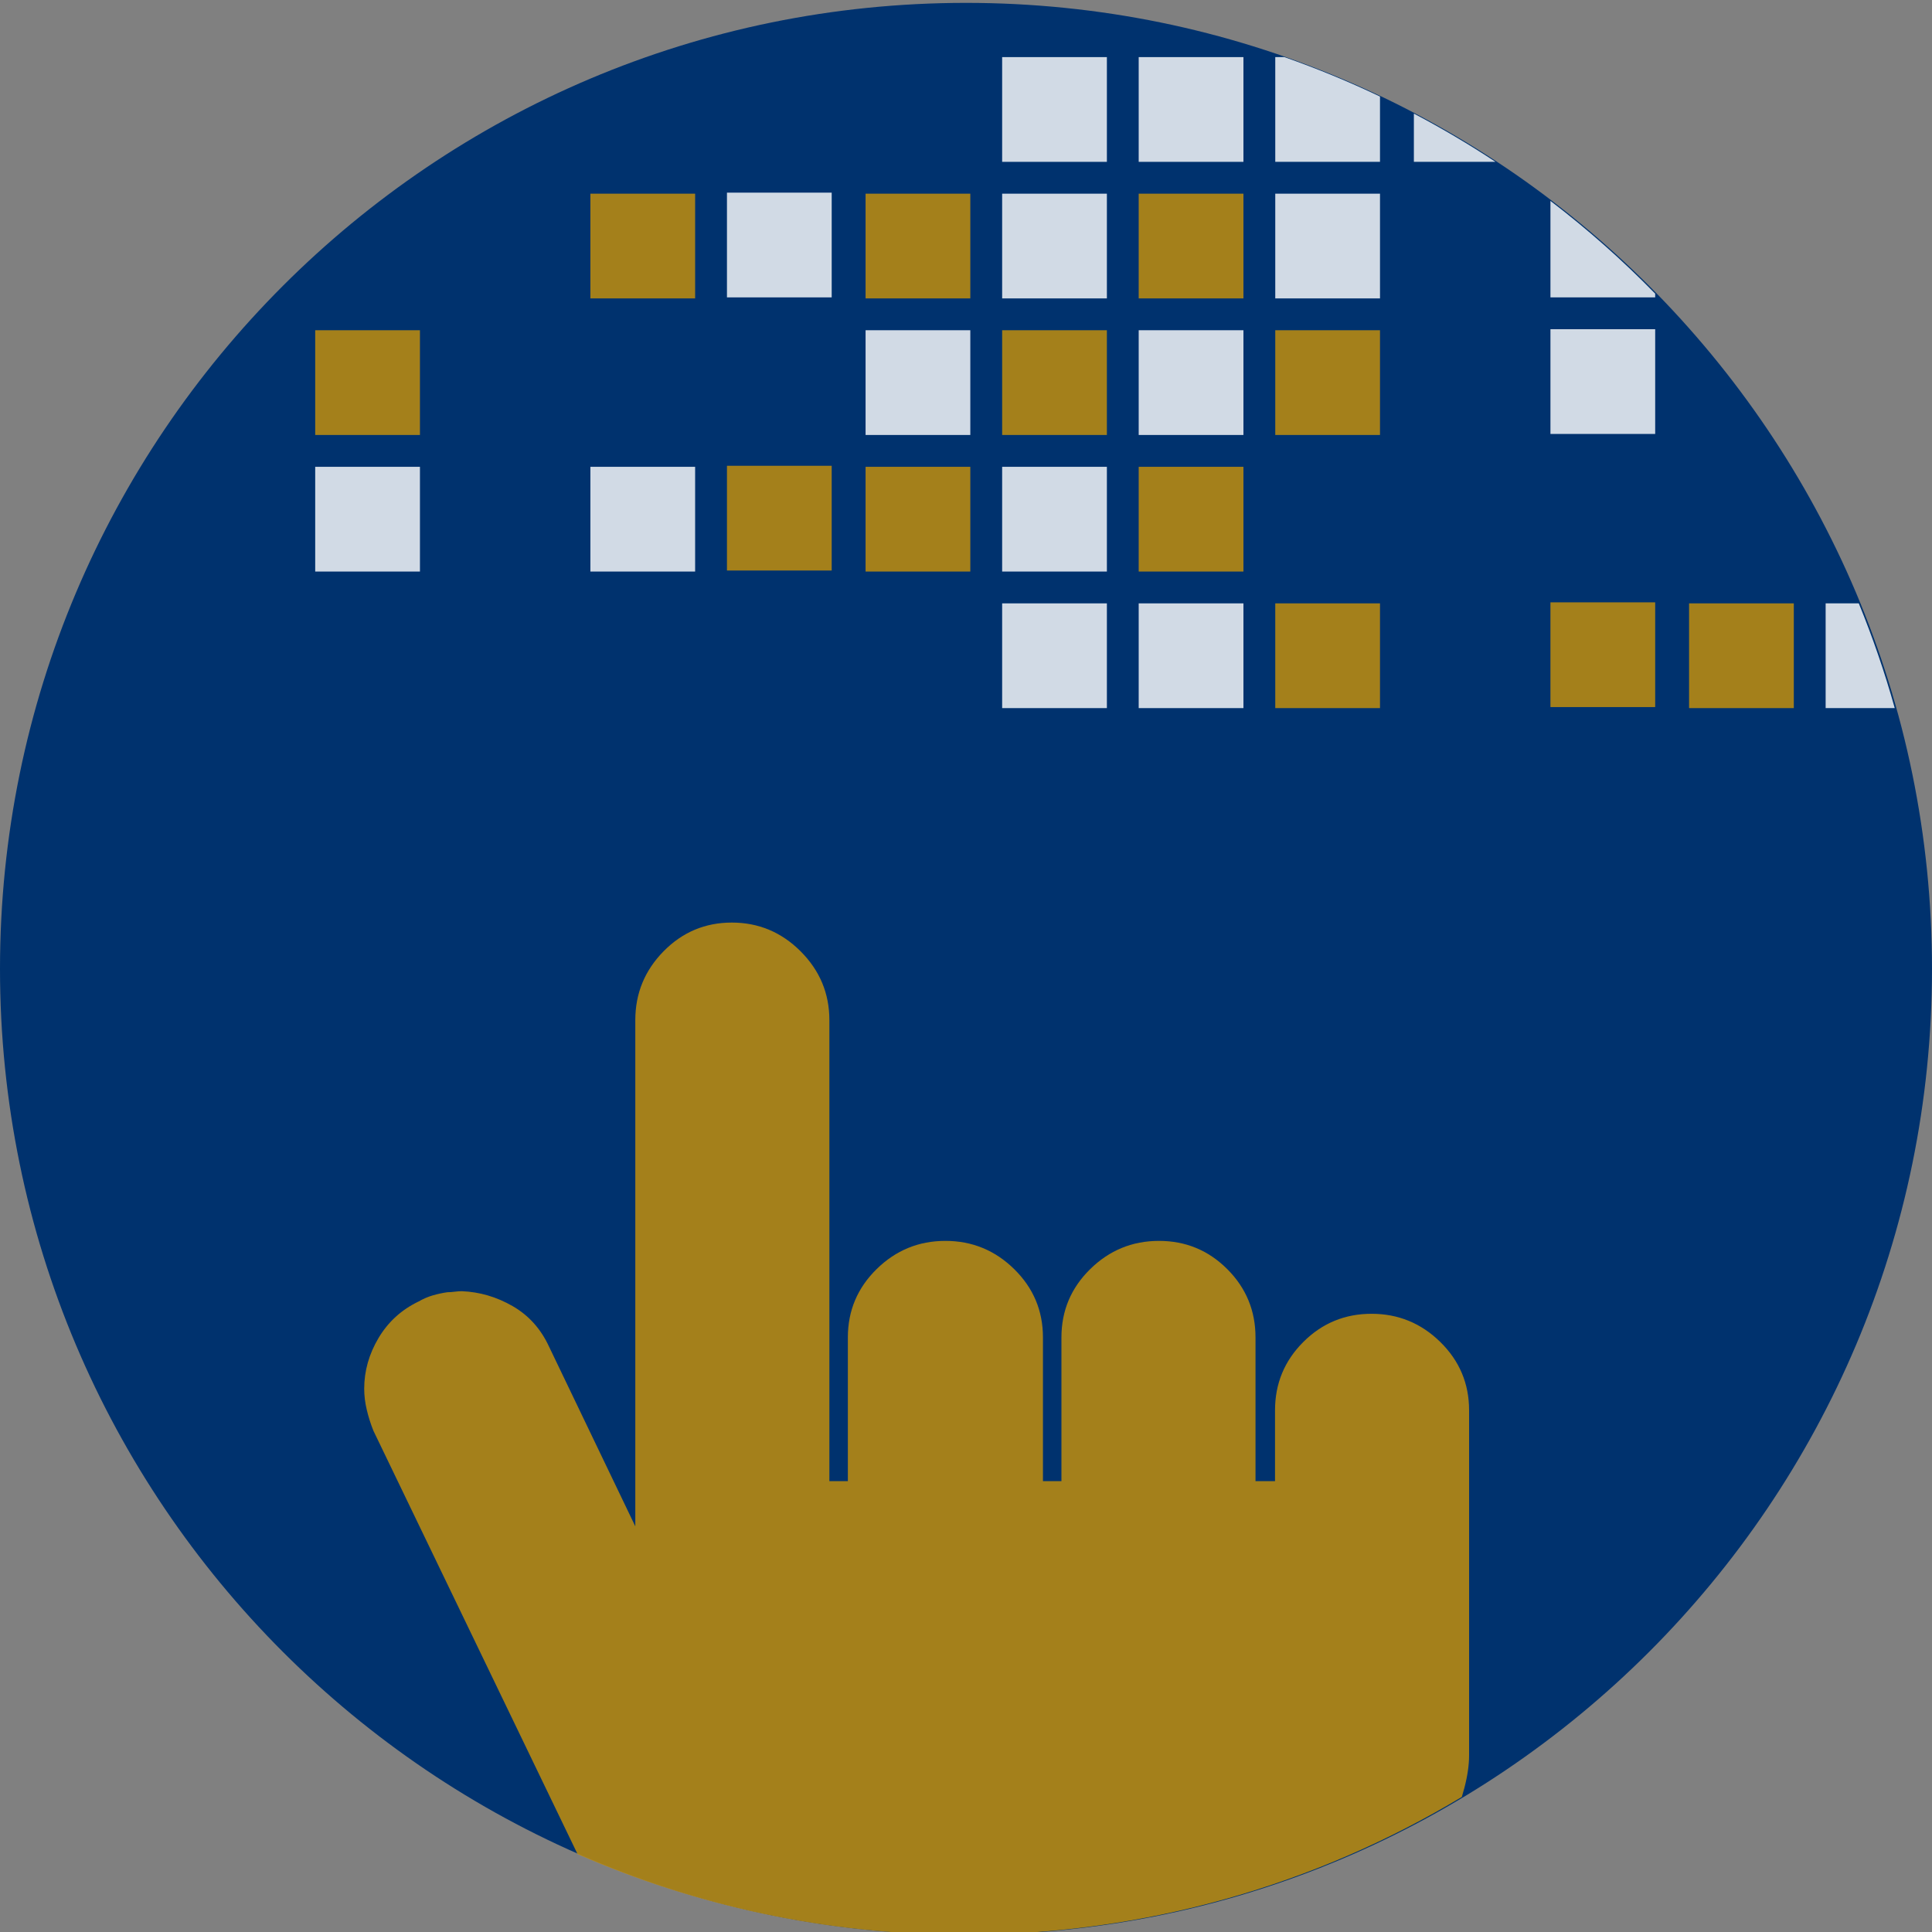 <?xml version="1.0" encoding="utf-8"?>
<!-- Generator: Adobe Illustrator 23.0.2, SVG Export Plug-In . SVG Version: 6.00 Build 0)  -->
<svg version="1.1" xmlns="http://www.w3.org/2000/svg" xmlns:xlink="http://www.w3.org/1999/xlink" x="0px" y="0px"
	 viewBox="1056.757 -1509.46 282.232 282.232" enable-background="new 1056.757 -1509.46 282.232 282.232" xml:space="preserve">
<rect x="1056.757" y="-1509.46" width="282.232" height="282.232" fill="#808080" stroke="none"/>
<g id="_x30_0326E">
	<path fill="#00326E" d="M1197.872-1509.04c77.938,0,141.117,63.18,141.117,141.115c0,77.937-63.18,141.117-141.117,141.117
		c-77.936,0-141.115-63.18-141.115-141.117C1056.757-1445.86,1119.937-1509.04,1197.872-1509.04z"/>
</g>
<g id="réserve" display="none">
</g>
<g id="A_-_à_vérifier" display="none">
	<g display="inline" opacity="0.7">
		<path fill="#FFFFFF" d="M1344.757-1211.91h-300v-139.453h56.689l35.156-73.242l33.252,73.242h58.154v-23.438h-66.943l58.74-42.92
			h-36.914l45.117-43.359h-23.291l37.061-29.883l36.914,29.883h-23.291l45.117,43.359h-36.914l58.887,42.92h-67.09v23.438h89.355
			V-1211.91z M1201.642-1271.969l-65.039-146.631l-68.848,146.631h43.652v-42.773c0-6.249,1.854-12.012,5.566-17.285
			c4.589-6.738,11.133-10.107,19.629-10.107c8.397,0,14.941,3.369,19.629,10.107c3.611,5.273,5.42,11.037,5.42,17.285v42.773
			H1201.642z"/>
	</g>
	<g id="Calque_2" display="inline">
	</g>
	<g id="Calque_7" display="inline">
	</g>
</g>
<g id="B" display="none">
	<g display="inline" opacity="0.95">
		<path fill="#FFFFFF" d="M1256.055-1347.963l-48.953,17.416l11.297,40.245h-88.139l11.297-40.48l-13.887-4.942l-18.121,62.722
			l-11.297-10.592l25.771-53.424l-31.772-10.944l81.902-29.302L1256.055-1347.963z M1210.514-1294.773l-8.943-33.772l-27.064,9.648
			l-27.419-9.885l-8.943,34.009H1210.514z M1205.336-1299.245h-62.015l5.884-23.771l25.301,9.414l24.594-8.237L1205.336-1299.245z"
			/>
	</g>
	<path display="inline" opacity="0.8" fill="#FFFFFF" d="M1140.036-1325.491l-0.221,0.29c0.044,0.012,0.082,0.037,0.107,0.05
		L1140.036-1325.491z M1150.843-1463.332v81.727c1.401-0.264,2.848-0.415,4.331-0.415c1.276,0,2.527,0.126,3.747,0.34v-73.566
		h111.713v154.777h-43.005l4.477,8.072h46.601v-170.934H1150.843z M1187.852-1443.139v8.072h53.833v-8.072H1187.852z
		 M1171.381-1417.729h84.14v-4.551h-84.14V-1417.729z M1171.381-1404.099h84.14v-4.564h-84.14V-1404.099z M1171.381-1390.13h84.14
		v-4.539h-84.14V-1390.13z M1171.381-1375.909h84.14v-4.564h-84.14V-1375.909z"/>
</g>
<g id="B_bis">
</g>
<g id="C">
	<g opacity="0.82">
		<g>
			<path fill="none" d="M1323.451-1406.017v-15.3h4.843c-0.639-1.563-1.296-3.116-1.989-4.65h-2.854v-5.936
				c-6.524-12.808-14.951-24.481-24.9-34.661v0.547h-15.3v-14.096c-2.605-1.992-5.282-3.894-8.026-5.704h-11.924v-7.05
				c-1.632-0.86-3.281-1.693-4.95-2.49v9.54h-15.3v-15.3h1.333c-14.632-5.136-30.363-7.939-46.75-7.939
				c-31.573,0-60.723,10.371-84.233,27.89h4.703v15.3h-15.301v-6.576c-28.432,25.816-46.285,63.074-46.285,104.503
				c0,57.845,34.809,107.551,84.618,129.34l-29.819-61.837c-0.401-0.999-0.727-2.025-0.976-3.075
				c-0.25-1.05-0.375-2.074-0.375-3.075c0-2.599,0.699-5.074,2.101-7.425c1.399-2.348,3.349-4.125,5.85-5.325
				c0.698-0.398,1.399-0.699,2.101-0.9c0.698-0.199,1.398-0.35,2.1-0.45c0.3,0,0.649-0.023,1.05-0.075
				c0.398-0.049,0.75-0.075,1.05-0.075c2.6,0.101,5.074,0.825,7.426,2.175c2.348,1.35,4.125,3.326,5.324,5.925l12.601,26.25v-73.95
				c0-3.9,1.373-7.249,4.125-10.05c2.749-2.799,6.075-4.2,9.975-4.2c3.9,0,7.249,1.401,10.05,4.2c2.799,2.801,4.2,6.15,4.2,10.05
				v67.35h2.7v-21c0-3.9,1.399-7.224,4.2-9.975c2.798-2.749,6.149-4.125,10.05-4.125s7.249,1.376,10.05,4.125
				c2.799,2.751,4.2,6.075,4.2,9.975v21h2.7v-21c0-3.9,1.399-7.224,4.2-9.975c2.798-2.749,6.149-4.125,10.05-4.125
				c3.899,0,7.224,1.376,9.975,4.125c2.749,2.751,4.125,6.075,4.125,9.975v21h2.851v-10.35c0-3.9,1.373-7.224,4.125-9.975
				c2.749-2.749,6.074-4.125,9.975-4.125s7.249,1.376,10.05,4.125c2.799,2.751,4.2,6.075,4.2,9.975v50.4
				c0,1.399-0.225,2.974-0.675,4.725c-0.116,0.449-0.244,0.9-0.383,1.354c41.008-24.687,68.441-69.628,68.441-120.981
				c0-13.194-1.816-25.963-5.203-38.077H1323.451z M1118.104-1406.017h-15.301v-15.3h15.301V-1406.017z M1118.104-1425.968h-15.301
				v-15.3h15.301V-1425.968z M1118.104-1445.917h-15.301v-15.3h15.301V-1445.917z M1158.303-1425.968h-15.3v-15.3h15.3V-1425.968z
				 M1158.303-1465.868h-15.3v-15.3h15.3V-1465.868z M1178.253-1426.118h-15.3v-15.3h15.3V-1426.118z M1178.253-1466.017h-15.3
				v-15.3h15.3V-1466.017z M1198.503-1425.968h-15.3v-15.3h15.3V-1425.968z M1198.503-1445.917h-15.3v-15.3h15.3V-1445.917z
				 M1198.503-1465.868h-15.3v-15.3h15.3V-1465.868z M1218.453-1406.017h-15.3v-15.3h15.3V-1406.017z M1218.453-1425.968h-15.3
				v-15.3h15.3V-1425.968z M1218.453-1445.917h-15.3v-15.3h15.3V-1445.917z M1218.453-1465.868h-15.3v-15.3h15.3V-1465.868z
				 M1218.453-1485.818h-15.3v-15.3h15.3V-1485.818z M1238.402-1406.017h-15.301v-15.3h15.301V-1406.017z M1238.402-1425.968
				h-15.301v-15.3h15.301V-1425.968z M1238.402-1445.917h-15.301v-15.3h15.301V-1445.917z M1238.402-1465.868h-15.301v-15.3h15.301
				V-1465.868z M1238.402-1485.818h-15.301v-15.3h15.301V-1485.818z M1258.351-1406.017h-15.3v-15.3h15.3V-1406.017z
				 M1258.351-1445.917h-15.3v-15.3h15.3V-1445.917z M1258.351-1465.868h-15.3v-15.3h15.3V-1465.868z M1298.551-1406.167h-15.3
				v-15.3h15.3V-1406.167z M1298.551-1446.068h-15.3v-15.3h15.3V-1446.068z M1318.801-1406.017h-15.3v-15.3h15.3V-1406.017z"/>
			<path fill="#FFFFFF" d="M1275.225-1485.818c-3.847-2.538-7.826-4.891-11.924-7.05v7.05H1275.225z"/>
			<rect x="1243.051" y="-1461.218" fill="#C89109" width="15.3" height="15.3"/>
			<rect x="1223.101" y="-1501.118" fill="#FFFFFF" width="15.301" height="15.3"/>
			<rect x="1243.051" y="-1421.318" fill="#C89109" width="15.3" height="15.3"/>
			<rect x="1303.501" y="-1421.318" fill="#C89109" width="15.3" height="15.3"/>
			<rect x="1223.101" y="-1481.167" fill="#C89109" width="15.301" height="15.3"/>
			<rect x="1283.251" y="-1461.368" fill="#FFFFFF" width="15.3" height="15.3"/>
			<rect x="1283.251" y="-1421.468" fill="#C89109" width="15.3" height="15.3"/>
			<rect x="1243.051" y="-1481.167" fill="#FFFFFF" width="15.3" height="15.3"/>
			<path fill="#FFFFFF" d="M1243.051-1485.818h15.3v-9.54c-4.527-2.161-9.189-4.083-13.967-5.76h-1.333V-1485.818z"/>
			<rect x="1223.101" y="-1461.218" fill="#FFFFFF" width="15.301" height="15.3"/>
			<rect x="1223.101" y="-1441.267" fill="#C89109" width="15.301" height="15.3"/>
			<path fill="#FFFFFF" d="M1298.551-1466.017v-0.547c-4.764-4.874-9.876-9.403-15.3-13.549v14.096H1298.551z"/>
			<path fill="#FFFFFF" d="M1323.451-1406.017h10.096c-1.462-5.23-3.222-10.334-5.252-15.3h-4.843V-1406.017z"/>
			<rect x="1223.101" y="-1421.318" fill="#FFFFFF" width="15.301" height="15.3"/>
			<rect x="1183.203" y="-1441.267" fill="#C89109" width="15.3" height="15.3"/>
			<rect x="1203.154" y="-1441.267" fill="#FFFFFF" width="15.3" height="15.3"/>
			<rect x="1203.154" y="-1421.318" fill="#FFFFFF" width="15.3" height="15.3"/>
			<rect x="1183.203" y="-1461.218" fill="#FFFFFF" width="15.3" height="15.3"/>
			<rect x="1183.203" y="-1481.167" fill="#C89109" width="15.3" height="15.3"/>
			<rect x="1203.154" y="-1501.118" fill="#FFFFFF" width="15.3" height="15.3"/>
			<rect x="1203.154" y="-1481.167" fill="#FFFFFF" width="15.3" height="15.3"/>
			<rect x="1203.154" y="-1461.218" fill="#C89109" width="15.3" height="15.3"/>
			<rect x="1102.803" y="-1461.218" fill="#C89109" width="15.301" height="15.3"/>
			<rect x="1102.803" y="-1441.267" fill="#FFFFFF" width="15.301" height="15.3"/>
			<rect x="1162.953" y="-1481.318" fill="#FFFFFF" width="15.3" height="15.3"/>
			<rect x="1143.003" y="-1441.267" fill="#FFFFFF" width="15.3" height="15.3"/>
			<rect x="1162.953" y="-1441.417" fill="#C89109" width="15.3" height="15.3"/>
			<rect x="1143.003" y="-1481.167" fill="#C89109" width="15.3" height="15.3"/>
		</g>
		<path fill="#C89109" d="M1271.366-1253.038v-50.4c0-3.9-1.401-7.224-4.2-9.975c-2.801-2.749-6.149-4.125-10.05-4.125
			s-7.226,1.376-9.975,4.125c-2.752,2.751-4.125,6.075-4.125,9.975v10.35h-2.851v-21c0-3.9-1.376-7.224-4.125-9.975
			c-2.751-2.749-6.075-4.125-9.975-4.125c-3.9,0-7.252,1.376-10.05,4.125c-2.801,2.751-4.2,6.075-4.2,9.975v21h-2.7v-21
			c0-3.9-1.401-7.224-4.2-9.975c-2.801-2.749-6.149-4.125-10.05-4.125s-7.252,1.376-10.05,4.125c-2.801,2.751-4.2,6.075-4.2,9.975
			v21h-2.7v-67.35c0-3.9-1.401-7.249-4.2-10.05c-2.801-2.799-6.149-4.2-10.05-4.2c-3.899,0-7.226,1.401-9.975,4.2
			c-2.752,2.801-4.125,6.15-4.125,10.05v73.95l-12.601-26.25c-1.199-2.6-2.977-4.575-5.324-5.925
			c-2.352-1.35-4.826-2.074-7.426-2.175c-0.3,0-0.651,0.026-1.05,0.075c-0.4,0.052-0.75,0.075-1.05,0.075
			c-0.701,0.101-1.401,0.251-2.1,0.45c-0.701,0.201-1.402,0.501-2.101,0.9c-2.501,1.2-4.45,2.977-5.85,5.325
			c-1.401,2.351-2.101,4.826-2.101,7.425c0,1,0.125,2.025,0.375,3.075c0.249,1.05,0.574,2.077,0.976,3.075l29.819,61.837
			c17.301,7.568,36.406,11.776,56.498,11.776c26.583,0,51.447-7.355,72.675-20.135c0.139-0.453,0.267-0.904,0.383-1.354
			C1271.142-1250.064,1271.366-1251.639,1271.366-1253.038z"/>
	</g>
</g>
<g id="titres__x2B__img" display="none">
</g>
</svg>
